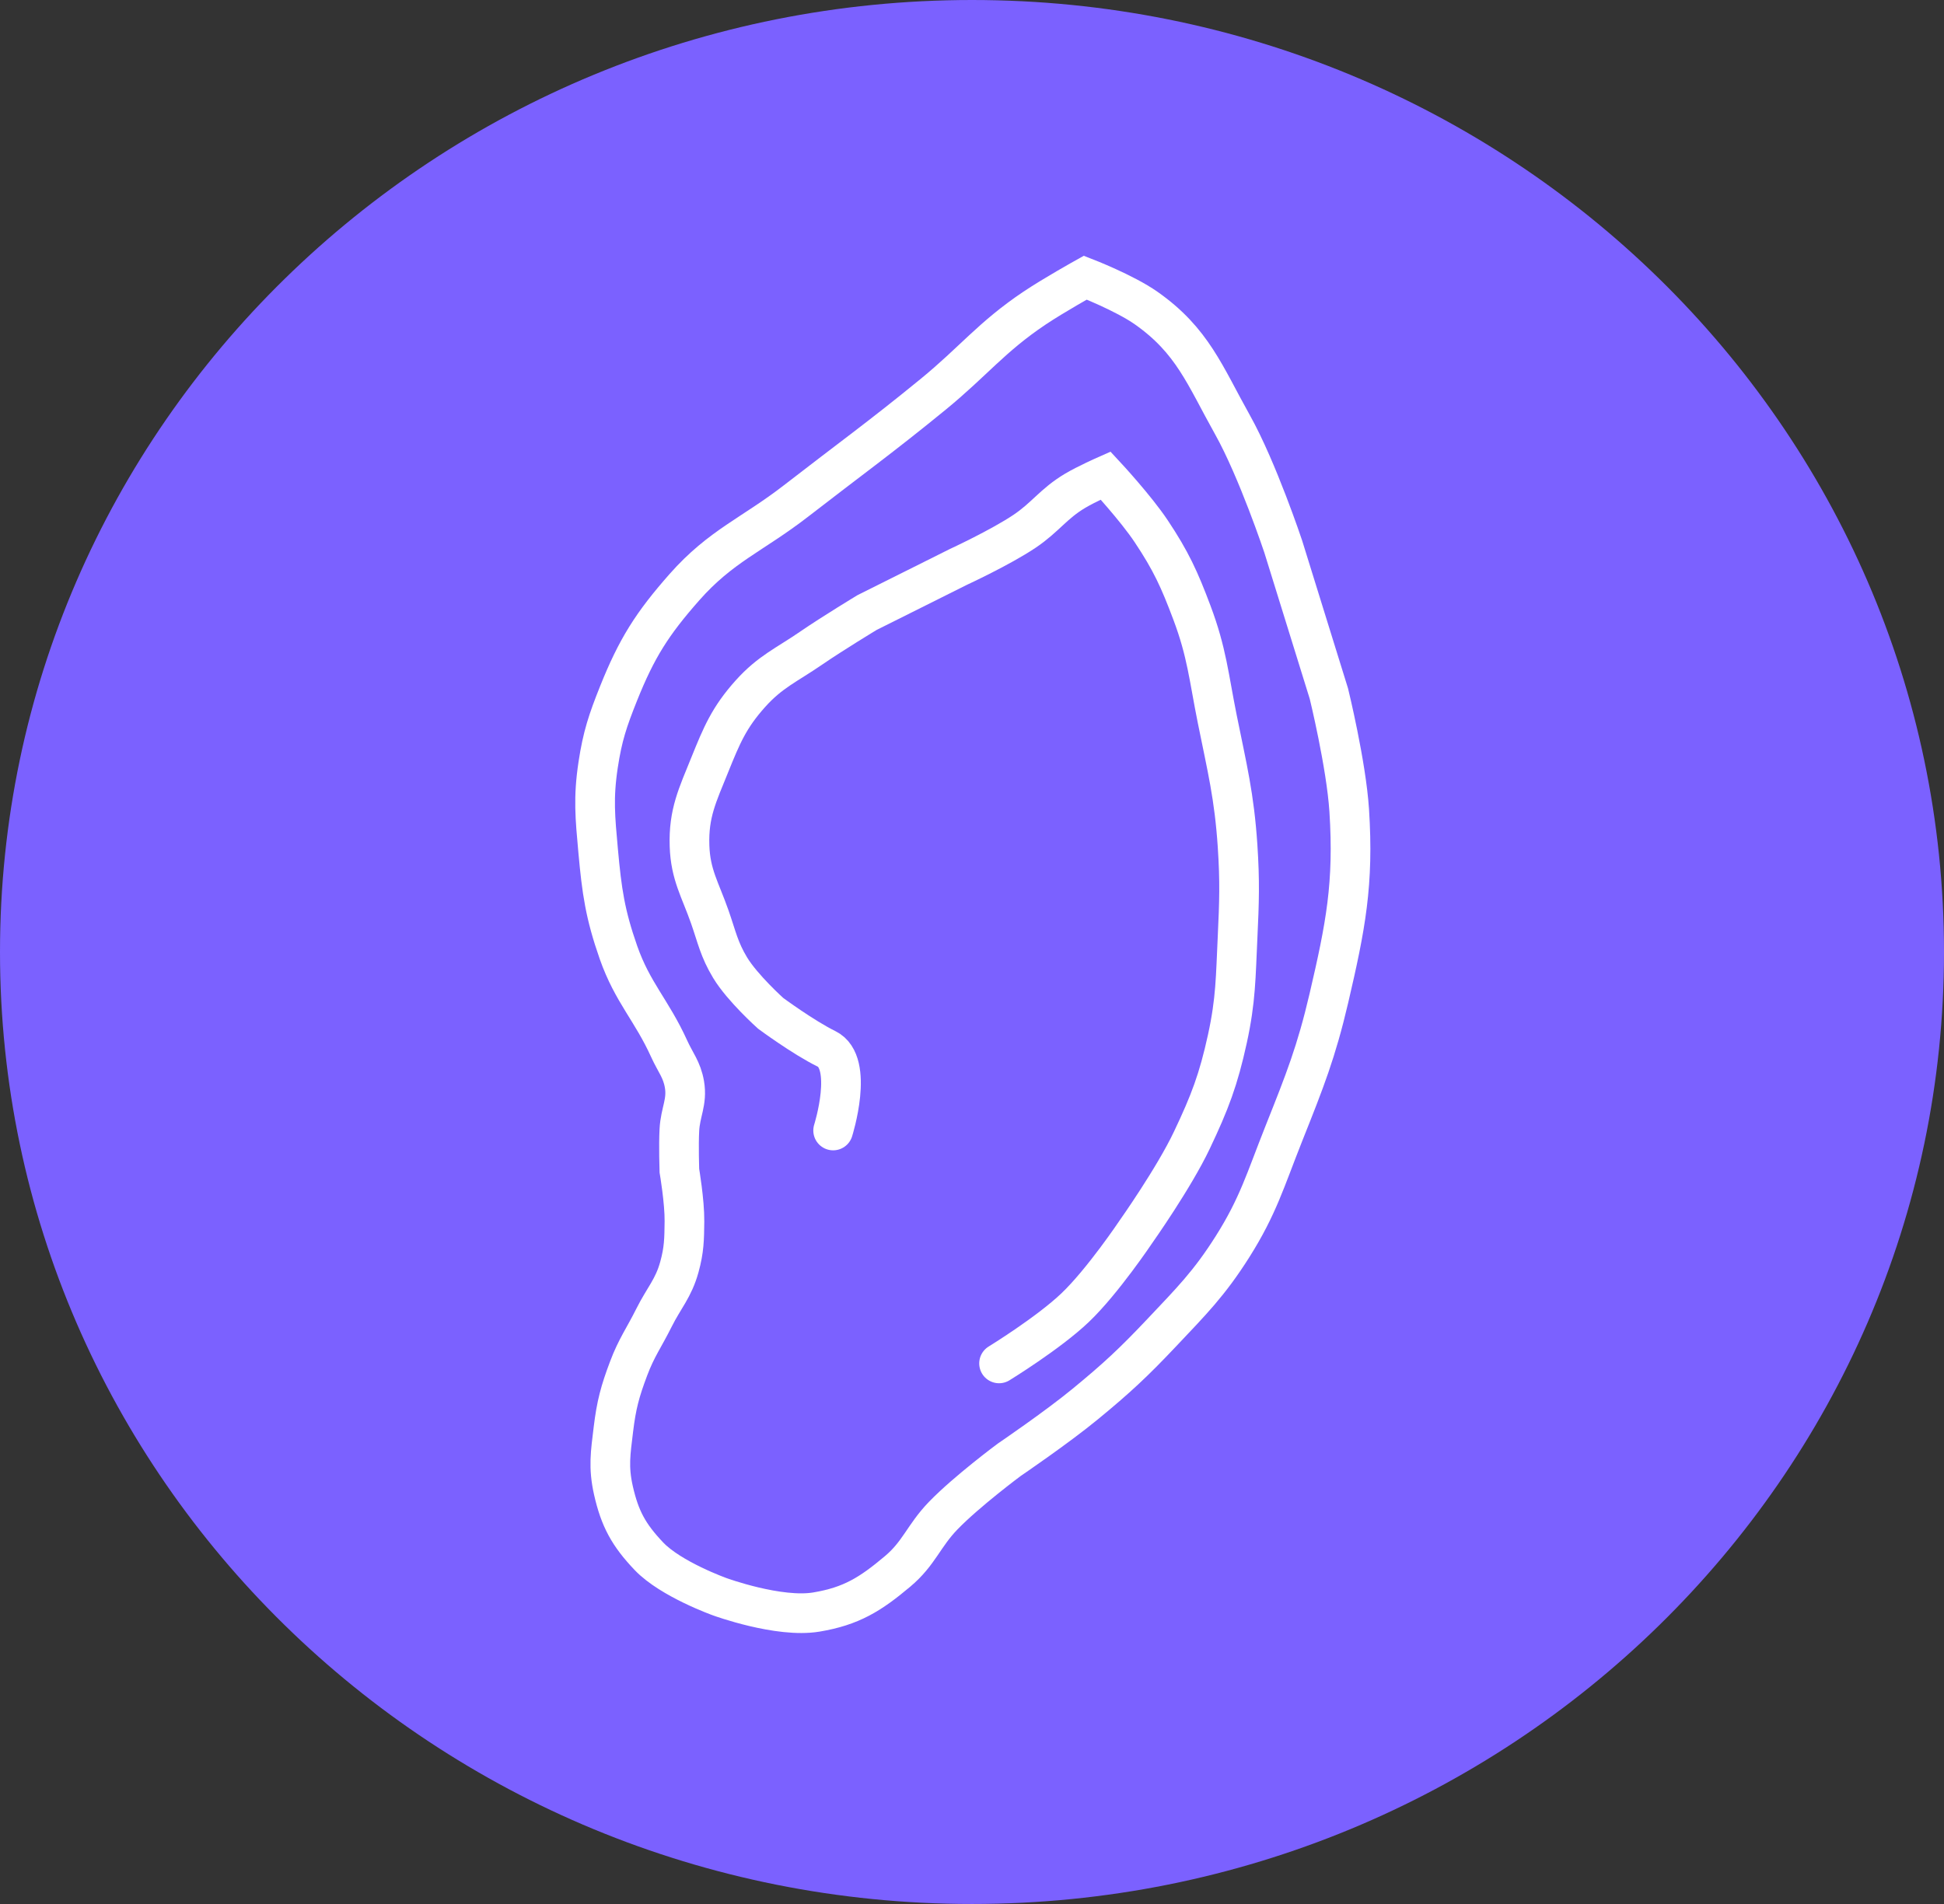 <svg width="49" height="48" viewBox="0 0 49 48" fill="none" xmlns="http://www.w3.org/2000/svg">
<rect x="0" y="0" width="49" height="48" fill="#333333" stroke="none"/>
<path d="M49 24C49 37.255 38.031 48 24.5 48C10.969 48 0 37.255 0 24C0 10.745 10.969 0 24.5 0C38.031 0 49 10.745 49 24Z" fill="#7B61FF"/>
<path d="M16.356 39.233C15.848 38.698 15.623 38.289 15.461 37.57C15.33 36.985 15.389 36.63 15.461 36.035C15.535 35.422 15.627 35.078 15.845 34.5C16.041 33.977 16.235 33.721 16.484 33.221C16.734 32.721 16.976 32.48 17.124 31.942C17.244 31.506 17.247 31.243 17.252 30.791C17.257 30.289 17.124 29.512 17.124 29.512C17.124 29.512 17.103 28.887 17.124 28.488C17.147 28.037 17.328 27.783 17.252 27.337C17.187 26.962 17.025 26.788 16.868 26.442C16.425 25.465 15.944 25.024 15.589 24.012C15.252 23.05 15.169 22.468 15.077 21.453C15.001 20.608 14.95 20.119 15.077 19.279C15.186 18.56 15.319 18.164 15.589 17.488C16.047 16.343 16.436 15.727 17.252 14.802C18.171 13.761 18.968 13.479 20.066 12.628C21.416 11.581 22.197 11.024 23.519 9.942C24.534 9.112 24.988 8.498 26.077 7.767C26.561 7.443 27.356 7 27.356 7C27.356 7 28.343 7.382 28.891 7.767C30.06 8.589 30.368 9.462 31.066 10.709C31.7 11.843 32.345 13.779 32.345 13.779L33.496 17.488C33.496 17.488 33.932 19.267 34.008 20.43C34.127 22.285 33.918 23.352 33.496 25.163C33.181 26.514 32.885 27.259 32.382 28.522L32.345 28.616C31.899 29.738 31.711 30.41 31.066 31.43C30.478 32.36 30.03 32.805 29.275 33.605C28.571 34.35 28.148 34.744 27.356 35.395C26.639 35.986 25.438 36.802 25.438 36.802C25.438 36.802 24.366 37.598 23.775 38.209C23.281 38.72 23.167 39.16 22.624 39.616C21.94 40.191 21.459 40.493 20.577 40.64C19.63 40.798 18.147 40.256 18.147 40.256C18.147 40.256 16.911 39.816 16.356 39.233Z" stroke="white"/>
<path d="M25.182 34.372C25.182 34.372 26.429 33.607 27.101 32.965C27.795 32.303 28.636 31.047 28.636 31.047C28.636 31.047 29.591 29.696 30.042 28.744C30.496 27.788 30.712 27.22 30.938 26.186C31.152 25.205 31.146 24.631 31.194 23.628C31.236 22.73 31.253 22.223 31.194 21.326C31.11 20.064 30.932 19.368 30.682 18.128C30.469 17.071 30.422 16.451 30.042 15.442C29.728 14.606 29.514 14.139 29.019 13.396C28.626 12.805 27.868 11.989 27.868 11.989C27.868 11.989 27.389 12.201 27.101 12.372C26.551 12.699 26.353 13.039 25.822 13.396C25.209 13.806 24.159 14.291 24.159 14.291L21.856 15.442C21.856 15.442 20.986 15.968 20.449 16.337C19.832 16.762 19.415 16.931 18.915 17.488C18.377 18.088 18.193 18.532 17.891 19.279C17.583 20.043 17.352 20.502 17.38 21.326C17.404 22.053 17.651 22.43 17.891 23.116C18.069 23.624 18.125 23.935 18.403 24.395C18.714 24.91 19.426 25.547 19.426 25.547C19.426 25.547 20.248 26.155 20.833 26.442C21.542 26.79 21 28.5 21 28.5" stroke="white" stroke-linecap="round"/>
</svg>
